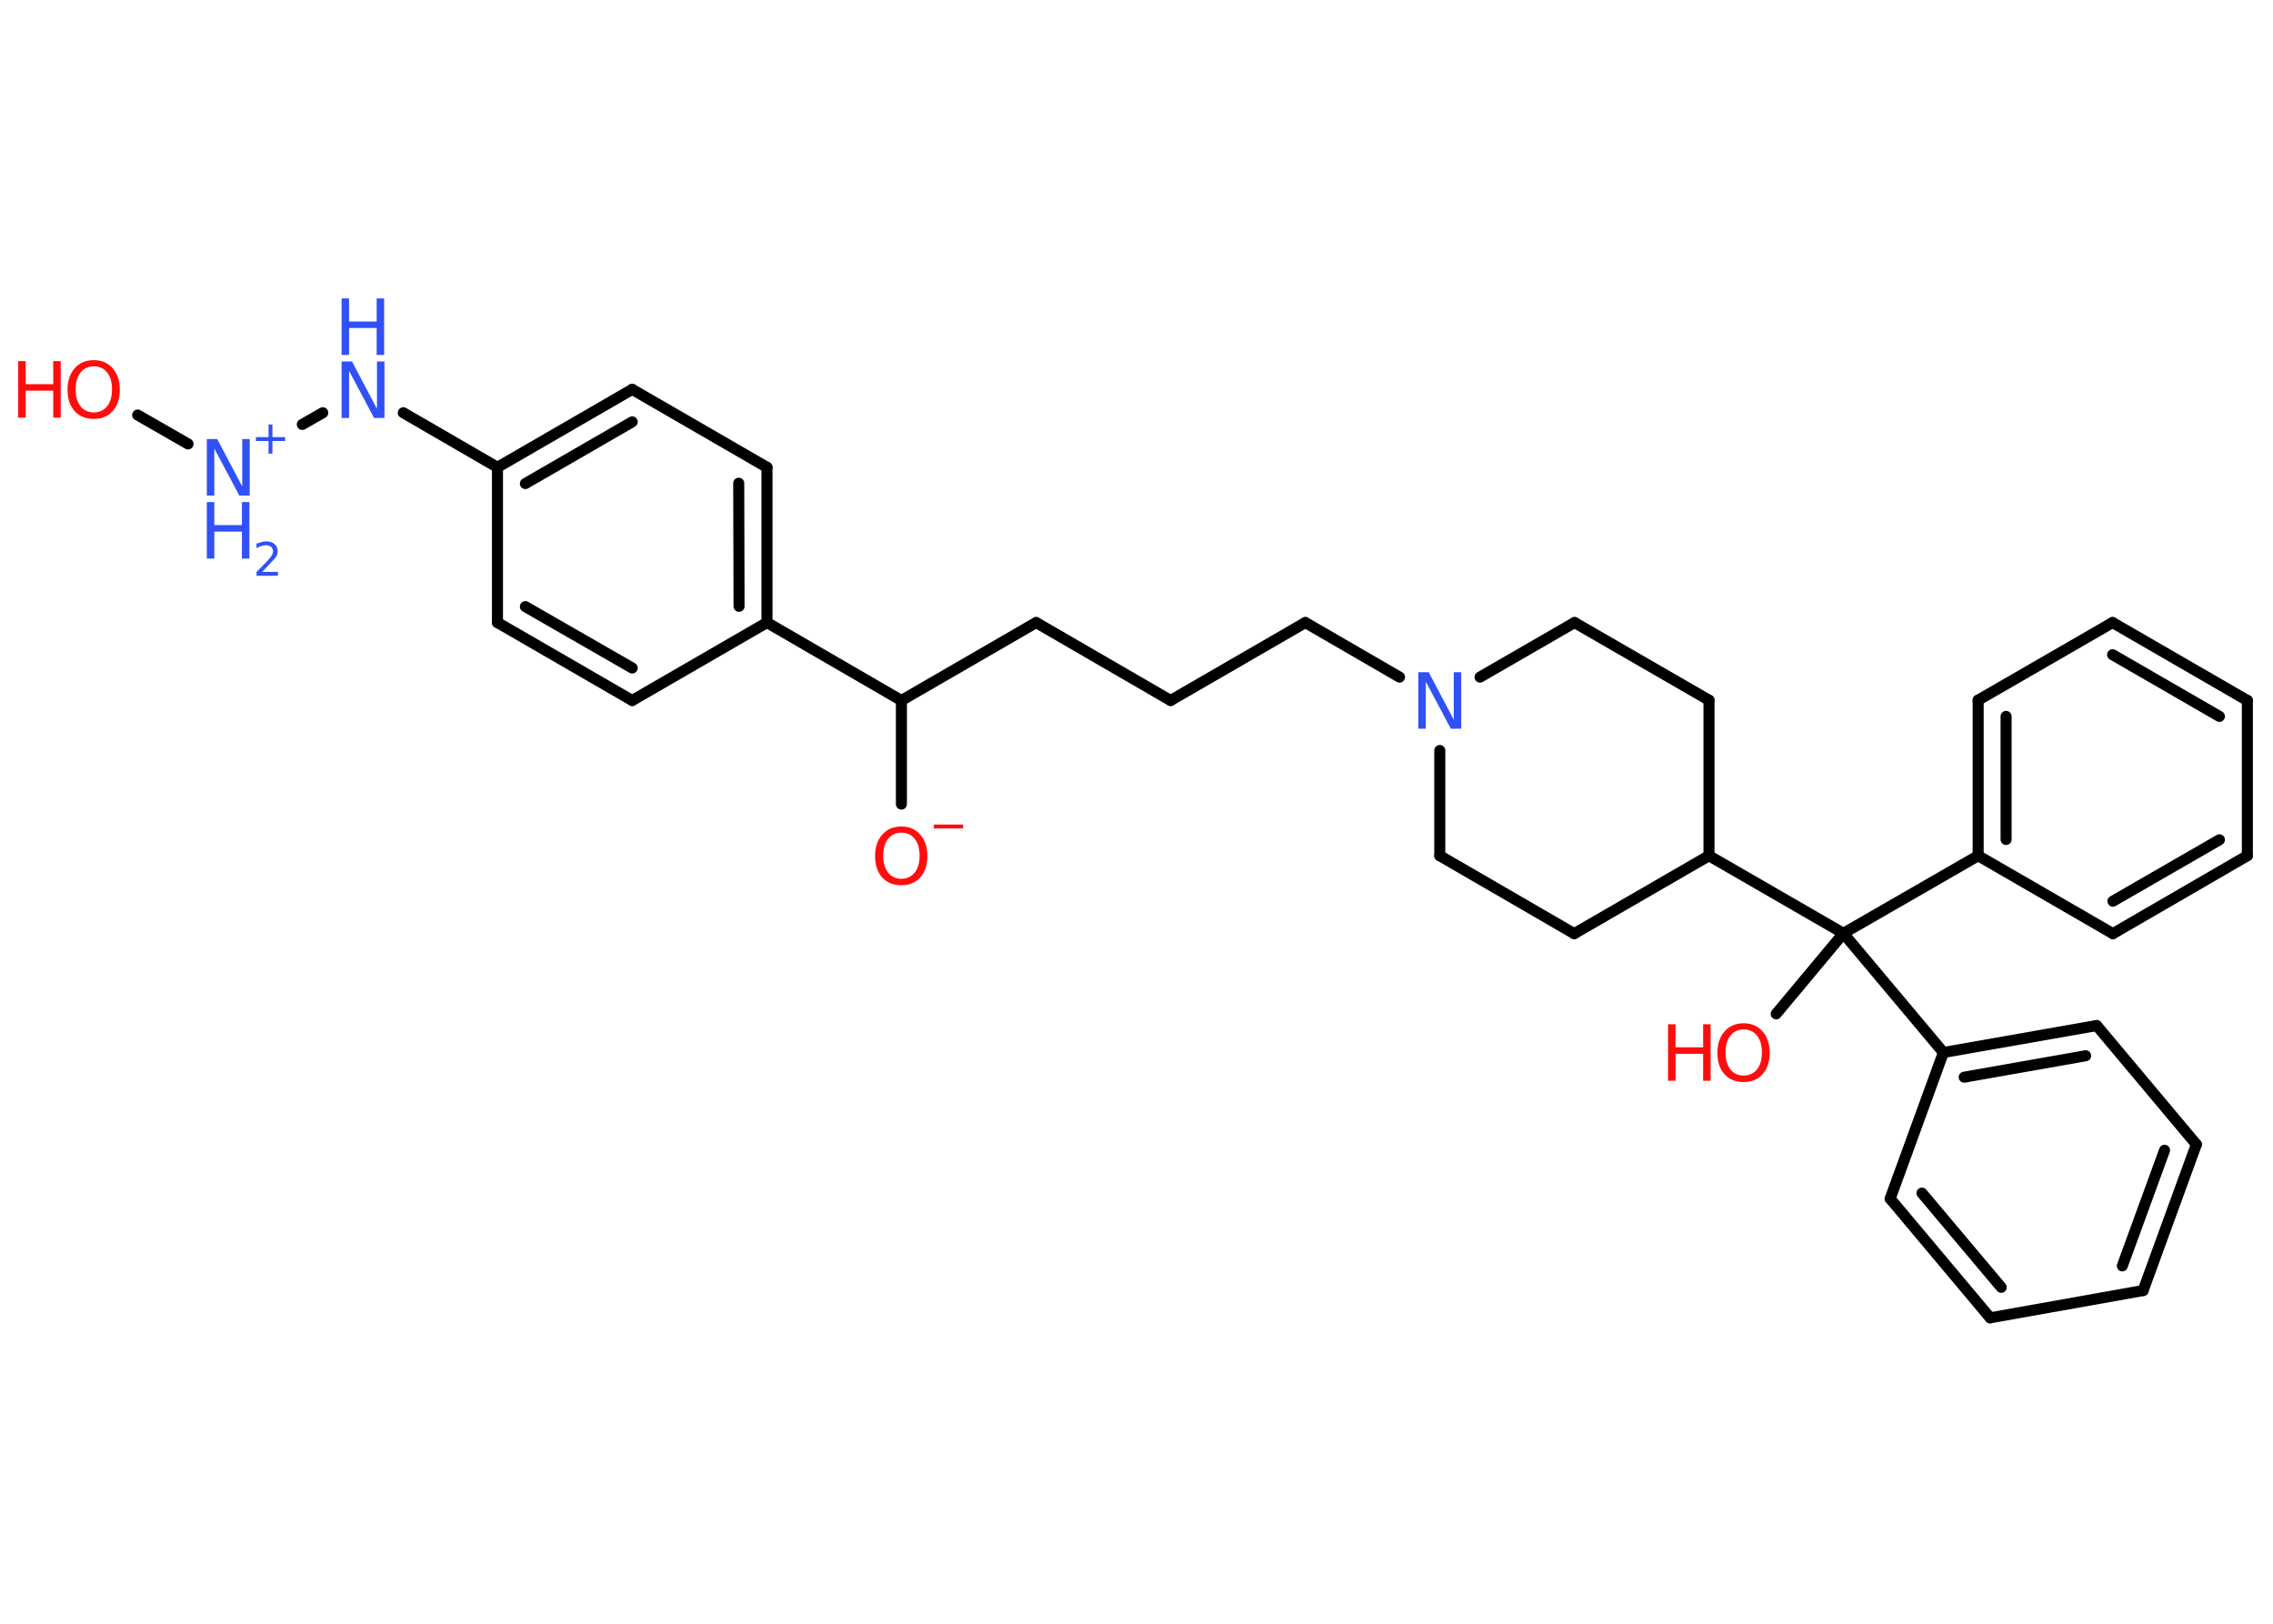 <?xml version='1.0' encoding='UTF-8'?>
<!DOCTYPE svg PUBLIC "-//W3C//DTD SVG 1.1//EN" "http://www.w3.org/Graphics/SVG/1.1/DTD/svg11.dtd">
<svg version='1.2' xmlns='http://www.w3.org/2000/svg' xmlns:xlink='http://www.w3.org/1999/xlink' width='70.0mm' height='50.0mm' viewBox='0 0 70.0 50.0'>
  <desc>Generated by the Chemistry Development Kit (http://github.com/cdk)</desc>
  <g stroke-linecap='round' stroke-linejoin='round' stroke='#000000' stroke-width='.34' fill='#3050F8'>
    <rect x='.0' y='.0' width='70.0' height='50.0' fill='#FFFFFF' stroke='none'/>
    <g id='mol1' class='mol'>
      <line id='mol1bnd1' class='bond' x1='27.76' y1='24.76' x2='27.76' y2='21.57'/>
      <line id='mol1bnd2' class='bond' x1='27.76' y1='21.57' x2='31.91' y2='19.17'/>
      <line id='mol1bnd3' class='bond' x1='31.91' y1='19.17' x2='36.05' y2='21.57'/>
      <line id='mol1bnd4' class='bond' x1='36.05' y1='21.57' x2='40.2' y2='19.17'/>
      <line id='mol1bnd5' class='bond' x1='40.2' y1='19.17' x2='43.1' y2='20.85'/>
      <line id='mol1bnd6' class='bond' x1='45.58' y1='20.85' x2='48.49' y2='19.17'/>
      <line id='mol1bnd7' class='bond' x1='48.49' y1='19.17' x2='52.63' y2='21.56'/>
      <line id='mol1bnd8' class='bond' x1='52.63' y1='21.56' x2='52.63' y2='26.35'/>
      <line id='mol1bnd9' class='bond' x1='52.63' y1='26.35' x2='56.77' y2='28.74'/>
      <line id='mol1bnd10' class='bond' x1='56.77' y1='28.74' x2='54.7' y2='31.22'/>
      <line id='mol1bnd11' class='bond' x1='56.77' y1='28.74' x2='60.92' y2='26.35'/>
      <g id='mol1bnd12' class='bond'>
        <line x1='60.92' y1='21.56' x2='60.92' y2='26.35'/>
        <line x1='61.78' y1='22.06' x2='61.78' y2='25.85'/>
      </g>
      <line id='mol1bnd13' class='bond' x1='60.92' y1='21.56' x2='65.06' y2='19.17'/>
      <g id='mol1bnd14' class='bond'>
        <line x1='69.21' y1='21.57' x2='65.06' y2='19.17'/>
        <line x1='68.35' y1='22.06' x2='65.06' y2='20.16'/>
      </g>
      <line id='mol1bnd15' class='bond' x1='69.21' y1='21.57' x2='69.21' y2='26.35'/>
      <g id='mol1bnd16' class='bond'>
        <line x1='65.07' y1='28.75' x2='69.21' y2='26.35'/>
        <line x1='65.07' y1='27.75' x2='68.35' y2='25.86'/>
      </g>
      <line id='mol1bnd17' class='bond' x1='60.92' y1='26.35' x2='65.07' y2='28.75'/>
      <line id='mol1bnd18' class='bond' x1='56.77' y1='28.74' x2='59.85' y2='32.41'/>
      <g id='mol1bnd19' class='bond'>
        <line x1='64.57' y1='31.58' x2='59.85' y2='32.41'/>
        <line x1='64.23' y1='32.51' x2='60.49' y2='33.17'/>
      </g>
      <line id='mol1bnd20' class='bond' x1='64.57' y1='31.58' x2='67.64' y2='35.24'/>
      <g id='mol1bnd21' class='bond'>
        <line x1='66.0' y1='39.74' x2='67.64' y2='35.24'/>
        <line x1='65.36' y1='38.98' x2='66.66' y2='35.42'/>
      </g>
      <line id='mol1bnd22' class='bond' x1='66.0' y1='39.74' x2='61.29' y2='40.58'/>
      <g id='mol1bnd23' class='bond'>
        <line x1='58.21' y1='36.91' x2='61.29' y2='40.58'/>
        <line x1='59.19' y1='36.74' x2='61.63' y2='39.64'/>
      </g>
      <line id='mol1bnd24' class='bond' x1='59.85' y1='32.41' x2='58.21' y2='36.91'/>
      <line id='mol1bnd25' class='bond' x1='52.63' y1='26.35' x2='48.48' y2='28.75'/>
      <line id='mol1bnd26' class='bond' x1='48.48' y1='28.75' x2='44.34' y2='26.35'/>
      <line id='mol1bnd27' class='bond' x1='44.34' y1='23.11' x2='44.34' y2='26.35'/>
      <line id='mol1bnd28' class='bond' x1='27.76' y1='21.57' x2='23.62' y2='19.17'/>
      <g id='mol1bnd29' class='bond'>
        <line x1='23.62' y1='19.17' x2='23.62' y2='14.39'/>
        <line x1='22.76' y1='18.67' x2='22.75' y2='14.88'/>
      </g>
      <line id='mol1bnd30' class='bond' x1='23.62' y1='14.39' x2='19.47' y2='11.99'/>
      <g id='mol1bnd31' class='bond'>
        <line x1='19.47' y1='11.99' x2='15.32' y2='14.39'/>
        <line x1='19.47' y1='12.99' x2='16.18' y2='14.89'/>
      </g>
      <line id='mol1bnd32' class='bond' x1='15.32' y1='14.39' x2='12.42' y2='12.71'/>
      <line id='mol1bnd33' class='bond' x1='9.94' y1='12.71' x2='9.31' y2='13.07'/>
      <line id='mol1bnd34' class='bond' x1='5.79' y1='13.67' x2='4.24' y2='12.78'/>
      <line id='mol1bnd35' class='bond' x1='15.32' y1='14.39' x2='15.32' y2='19.17'/>
      <g id='mol1bnd36' class='bond'>
        <line x1='15.32' y1='19.17' x2='19.47' y2='21.57'/>
        <line x1='16.18' y1='18.68' x2='19.47' y2='20.57'/>
      </g>
      <line id='mol1bnd37' class='bond' x1='23.62' y1='19.17' x2='19.47' y2='21.57'/>
      <g id='mol1atm1' class='atom'>
        <path d='M27.76 25.64q-.26 .0 -.41 .19q-.15 .19 -.15 .52q.0 .33 .15 .52q.15 .19 .41 .19q.25 .0 .41 -.19q.15 -.19 .15 -.52q.0 -.33 -.15 -.52q-.15 -.19 -.41 -.19zM27.76 25.45q.36 .0 .58 .25q.22 .25 .22 .66q.0 .41 -.22 .66q-.22 .24 -.58 .24q-.37 .0 -.59 -.24q-.22 -.24 -.22 -.66q.0 -.41 .22 -.66q.22 -.25 .59 -.25z' stroke='none' fill='#FF0D0D'/>
        <path d='M28.76 25.39h.9v.12h-.9v-.12z' stroke='none' fill='#FF0D0D'/>
      </g>
      <path id='mol1atm6' class='atom' d='M43.68 20.7h.32l.77 1.46v-1.46h.23v1.74h-.32l-.77 -1.45v1.45h-.23v-1.74z' stroke='none'/>
      <g id='mol1atm11' class='atom'>
        <path d='M53.7 31.7q-.26 .0 -.41 .19q-.15 .19 -.15 .52q.0 .33 .15 .52q.15 .19 .41 .19q.25 .0 .41 -.19q.15 -.19 .15 -.52q.0 -.33 -.15 -.52q-.15 -.19 -.41 -.19zM53.7 31.51q.36 .0 .58 .25q.22 .25 .22 .66q.0 .41 -.22 .66q-.22 .24 -.58 .24q-.37 .0 -.59 -.24q-.22 -.24 -.22 -.66q.0 -.41 .22 -.66q.22 -.25 .59 -.25z' stroke='none' fill='#FF0D0D'/>
        <path d='M51.37 31.54h.23v.71h.85v-.71h.23v1.74h-.23v-.83h-.85v.83h-.23v-1.74z' stroke='none' fill='#FF0D0D'/>
      </g>
      <g id='mol1atm30' class='atom'>
        <path d='M10.52 11.13h.32l.77 1.46v-1.46h.23v1.74h-.32l-.77 -1.45v1.45h-.23v-1.74z' stroke='none'/>
        <path d='M10.52 9.19h.23v.71h.85v-.71h.23v1.74h-.23v-.83h-.85v.83h-.23v-1.74z' stroke='none'/>
      </g>
      <g id='mol1atm31' class='atom'>
        <path d='M6.37 13.52h.32l.77 1.46v-1.46h.23v1.74h-.32l-.77 -1.45v1.45h-.23v-1.74z' stroke='none'/>
        <path d='M6.37 15.46h.23v.71h.85v-.71h.23v1.74h-.23v-.83h-.85v.83h-.23v-1.74z' stroke='none'/>
        <path d='M8.07 17.61h.49v.12h-.66v-.12q.08 -.08 .22 -.22q.14 -.14 .17 -.18q.07 -.08 .09 -.13q.03 -.05 .03 -.1q.0 -.08 -.06 -.14q-.06 -.05 -.15 -.05q-.07 .0 -.14 .02q-.07 .02 -.16 .07v-.14q.09 -.03 .16 -.05q.07 -.02 .13 -.02q.16 .0 .26 .08q.1 .08 .1 .22q.0 .06 -.02 .12q-.02 .06 -.09 .13q-.02 .02 -.11 .12q-.09 .1 -.26 .27z' stroke='none'/>
        <path d='M8.39 13.07v.39h.39v.12h-.39v.39h-.12v-.39h-.39v-.12h.39v-.39h.12z' stroke='none'/>
      </g>
      <g id='mol1atm32' class='atom'>
        <path d='M2.89 11.28q-.26 .0 -.41 .19q-.15 .19 -.15 .52q.0 .33 .15 .52q.15 .19 .41 .19q.25 .0 .41 -.19q.15 -.19 .15 -.52q.0 -.33 -.15 -.52q-.15 -.19 -.41 -.19zM2.89 11.09q.36 .0 .58 .25q.22 .25 .22 .66q.0 .41 -.22 .66q-.22 .24 -.58 .24q-.37 .0 -.59 -.24q-.22 -.24 -.22 -.66q.0 -.41 .22 -.66q.22 -.25 .59 -.25z' stroke='none' fill='#FF0D0D'/>
        <path d='M.56 11.12h.23v.71h.85v-.71h.23v1.74h-.23v-.83h-.85v.83h-.23v-1.74z' stroke='none' fill='#FF0D0D'/>
      </g>
    </g>
  </g>
</svg>

